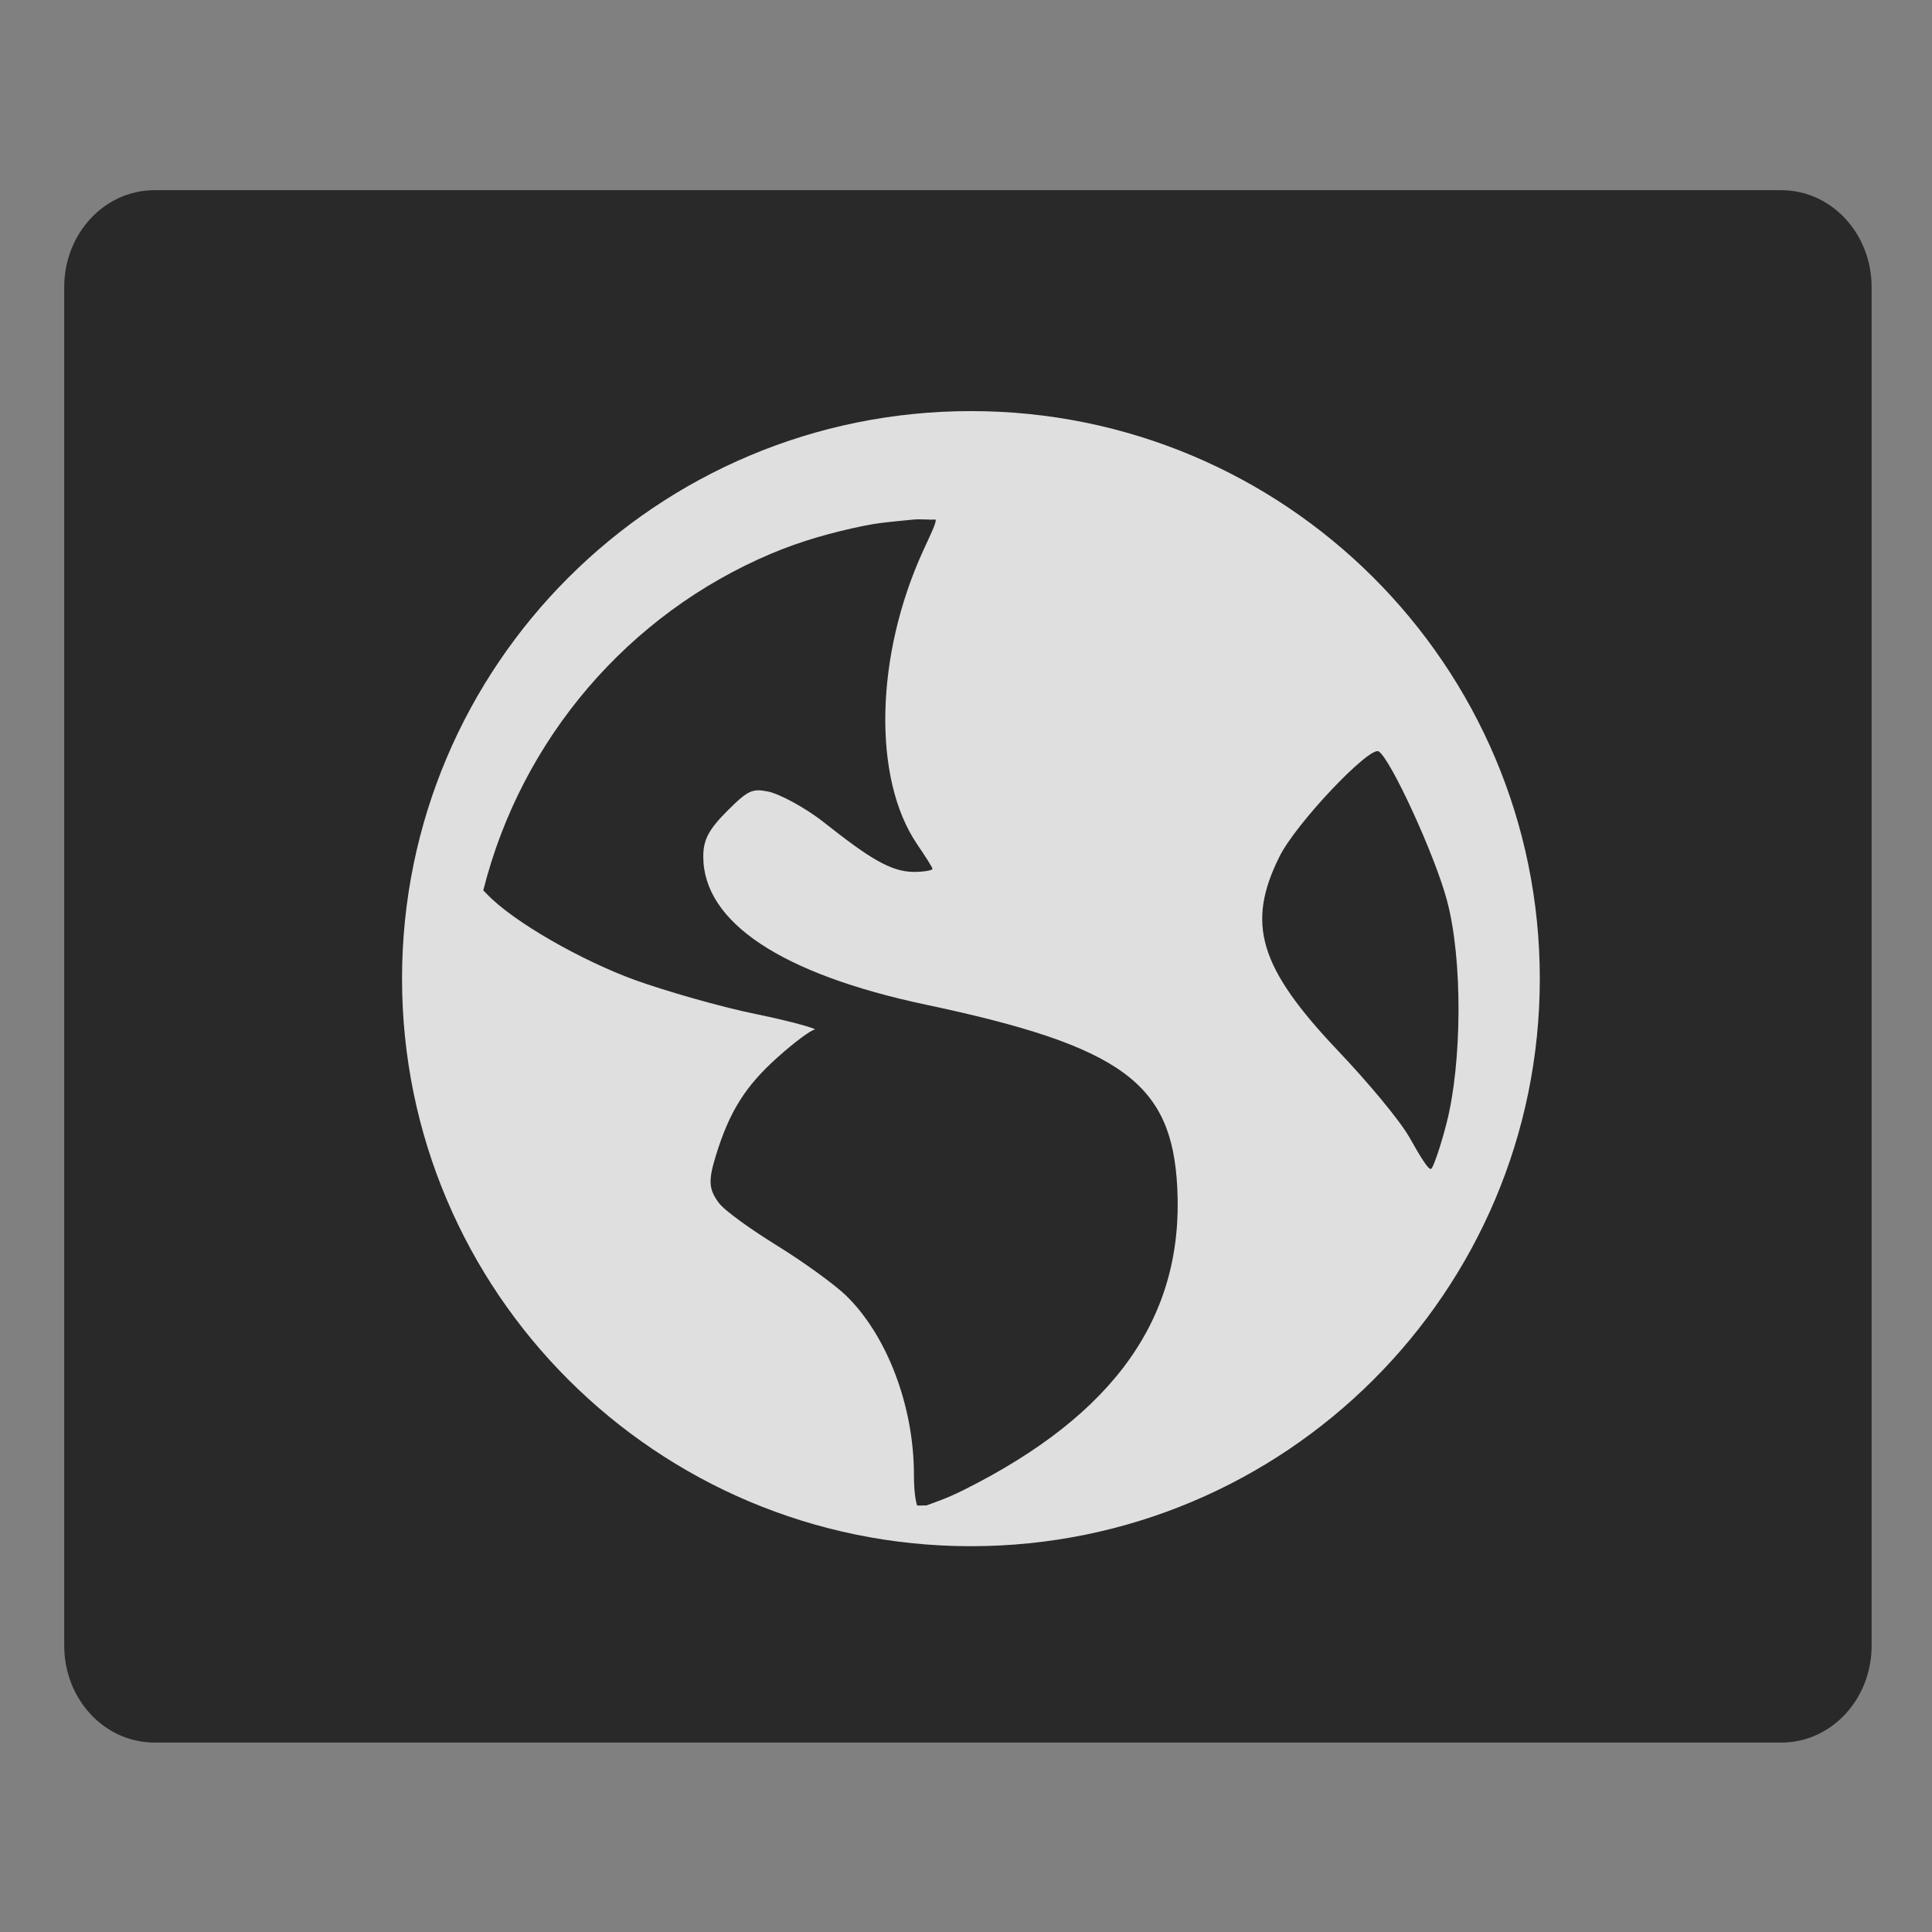 <?xml version="1.0" encoding="UTF-8" standalone="no"?>
<svg
   xmlns:dc="http://purl.org/dc/elements/1.1/"
   xmlns:cc="http://creativecommons.org/ns#"
   xmlns:rdf="http://www.w3.org/1999/02/22-rdf-syntax-ns#"
   xmlns:svg="http://www.w3.org/2000/svg"
   xmlns="http://www.w3.org/2000/svg"
   xmlns:sodipodi="http://sodipodi.sourceforge.net/DTD/sodipodi-0.dtd"
   xmlns:inkscape="http://www.inkscape.org/namespaces/inkscape"
   width="64"
   height="64"
   version="1.1"
   id="svg28"
   sodipodi:docname="net.sourceforge.liferea.svg"
   inkscape:version="1.0.2 (e86c870879, 2021-01-15)">
  <rect width="100%" height="100%" fill="#808080" stroke="none"/>
  <defs
     id="defs32" />
  <sodipodi:namedview
     pagecolor="#ffffff"
     bordercolor="#666666"
     borderopacity="1"
     objecttolerance="10"
     gridtolerance="10"
     guidetolerance="10"
     inkscape:pageopacity="0"
     inkscape:pageshadow="2"
     inkscape:window-width="1365"
     inkscape:window-height="871"
     id="namedview30"
     showgrid="false"
     inkscape:zoom="12.890625"
     inkscape:cx="32"
     inkscape:cy="38.512445"
     inkscape:window-x="891"
     inkscape:window-y="301"
     inkscape:window-maximized="0"
     inkscape:current-layer="g26"
     inkscape:document-rotation="0" />
  <g
     transform="translate(0,16)"
     id="g26">
    <path
       style="fill:#29292a;stroke-width:1.105"
       d="M 5.121,41.725 H 59.006 C 60.665,41.725 62,40.292 62,38.511 V -6.486 c 0,-1.781 -1.335,-3.214 -2.994,-3.214 H 5.121 c -1.658,0 -2.994,1.433 -2.994,3.214 V 38.511 c 0,1.781 1.335,3.214 2.994,3.214 z"
       id="path4" />
    <path
       style="opacity:0.85;fill:#ffffff;stroke-width:1.793"
       d="m 32.163,-2.382 c -10.408,0 -18.845,8.417 -18.845,18.801 0,10.383 8.437,18.801 18.845,18.801 10.408,0 18.845,-8.417 18.845,-18.801 0,-10.383 -8.437,-18.801 -18.845,-18.801 z m -1.888,3.593 c 0.22,-0.023 0.499,0.013 0.72,0 0.026,0.105 -0.16,0.477 -0.41,1.023 -1.596,3.478 -1.686,7.554 -0.205,9.731 0.268,0.395 0.51,0.769 0.51,0.818 0,0.049 -0.288,0.1 -0.615,0.1 -0.767,0 -1.493,-0.465 -2.976,-1.637 -0.659,-0.521 -1.514,-0.957 -1.846,-1.023 -0.521,-0.104 -0.661,-0.059 -1.336,0.614 -0.627,0.626 -0.82,0.964 -0.82,1.537 0,2.172 2.583,3.894 7.388,4.91 6.525,1.38 8.133,2.62 8.313,6.043 0.226,4.292 -2.066,7.53 -7.083,10.035 -0.599,0.299 -0.979,0.412 -1.23,0.509 -0.111,-0.01 -0.194,0.01 -0.305,0 -0.043,-0.133 -0.105,-0.44 -0.105,-1.023 0,-2.28 -0.899,-4.626 -2.256,-5.938 -0.364,-0.352 -1.387,-1.097 -2.261,-1.637 -0.873,-0.539 -1.754,-1.165 -1.951,-1.432 -0.325,-0.444 -0.35,-0.717 -0.1,-1.537 0.456,-1.497 0.996,-2.333 2.051,-3.279 0.553,-0.496 1.108,-0.908 1.23,-0.918 0.122,-0.01 -0.702,-0.26 -1.945,-0.514 -1.243,-0.254 -3.066,-0.788 -4.007,-1.128 -1.719,-0.621 -4.036,-1.921 -4.922,-2.864 -0.037,-0.04 -0.073,-0.07 -0.105,-0.105 1.268,-5.039 4.826,-9.167 9.543,-11.158 0.987,-0.417 2.007,-0.704 3.081,-0.923 0.535,-0.109 1.088,-0.149 1.641,-0.205 z m 15.396,7.68 c 0.386,0.238 1.84,3.382 2.256,4.915 0.537,1.98 0.498,5.404 0,7.37 -0.189,0.748 -0.429,1.45 -0.51,1.537 -0.081,0.087 -0.376,-0.414 -0.72,-1.023 -0.345,-0.609 -1.446,-1.906 -2.361,-2.869 -2.641,-2.78 -3.057,-4.228 -1.951,-6.447 0.558,-1.119 2.988,-3.667 3.286,-3.483 z"
       id="path20" />
  </g>
</svg>
